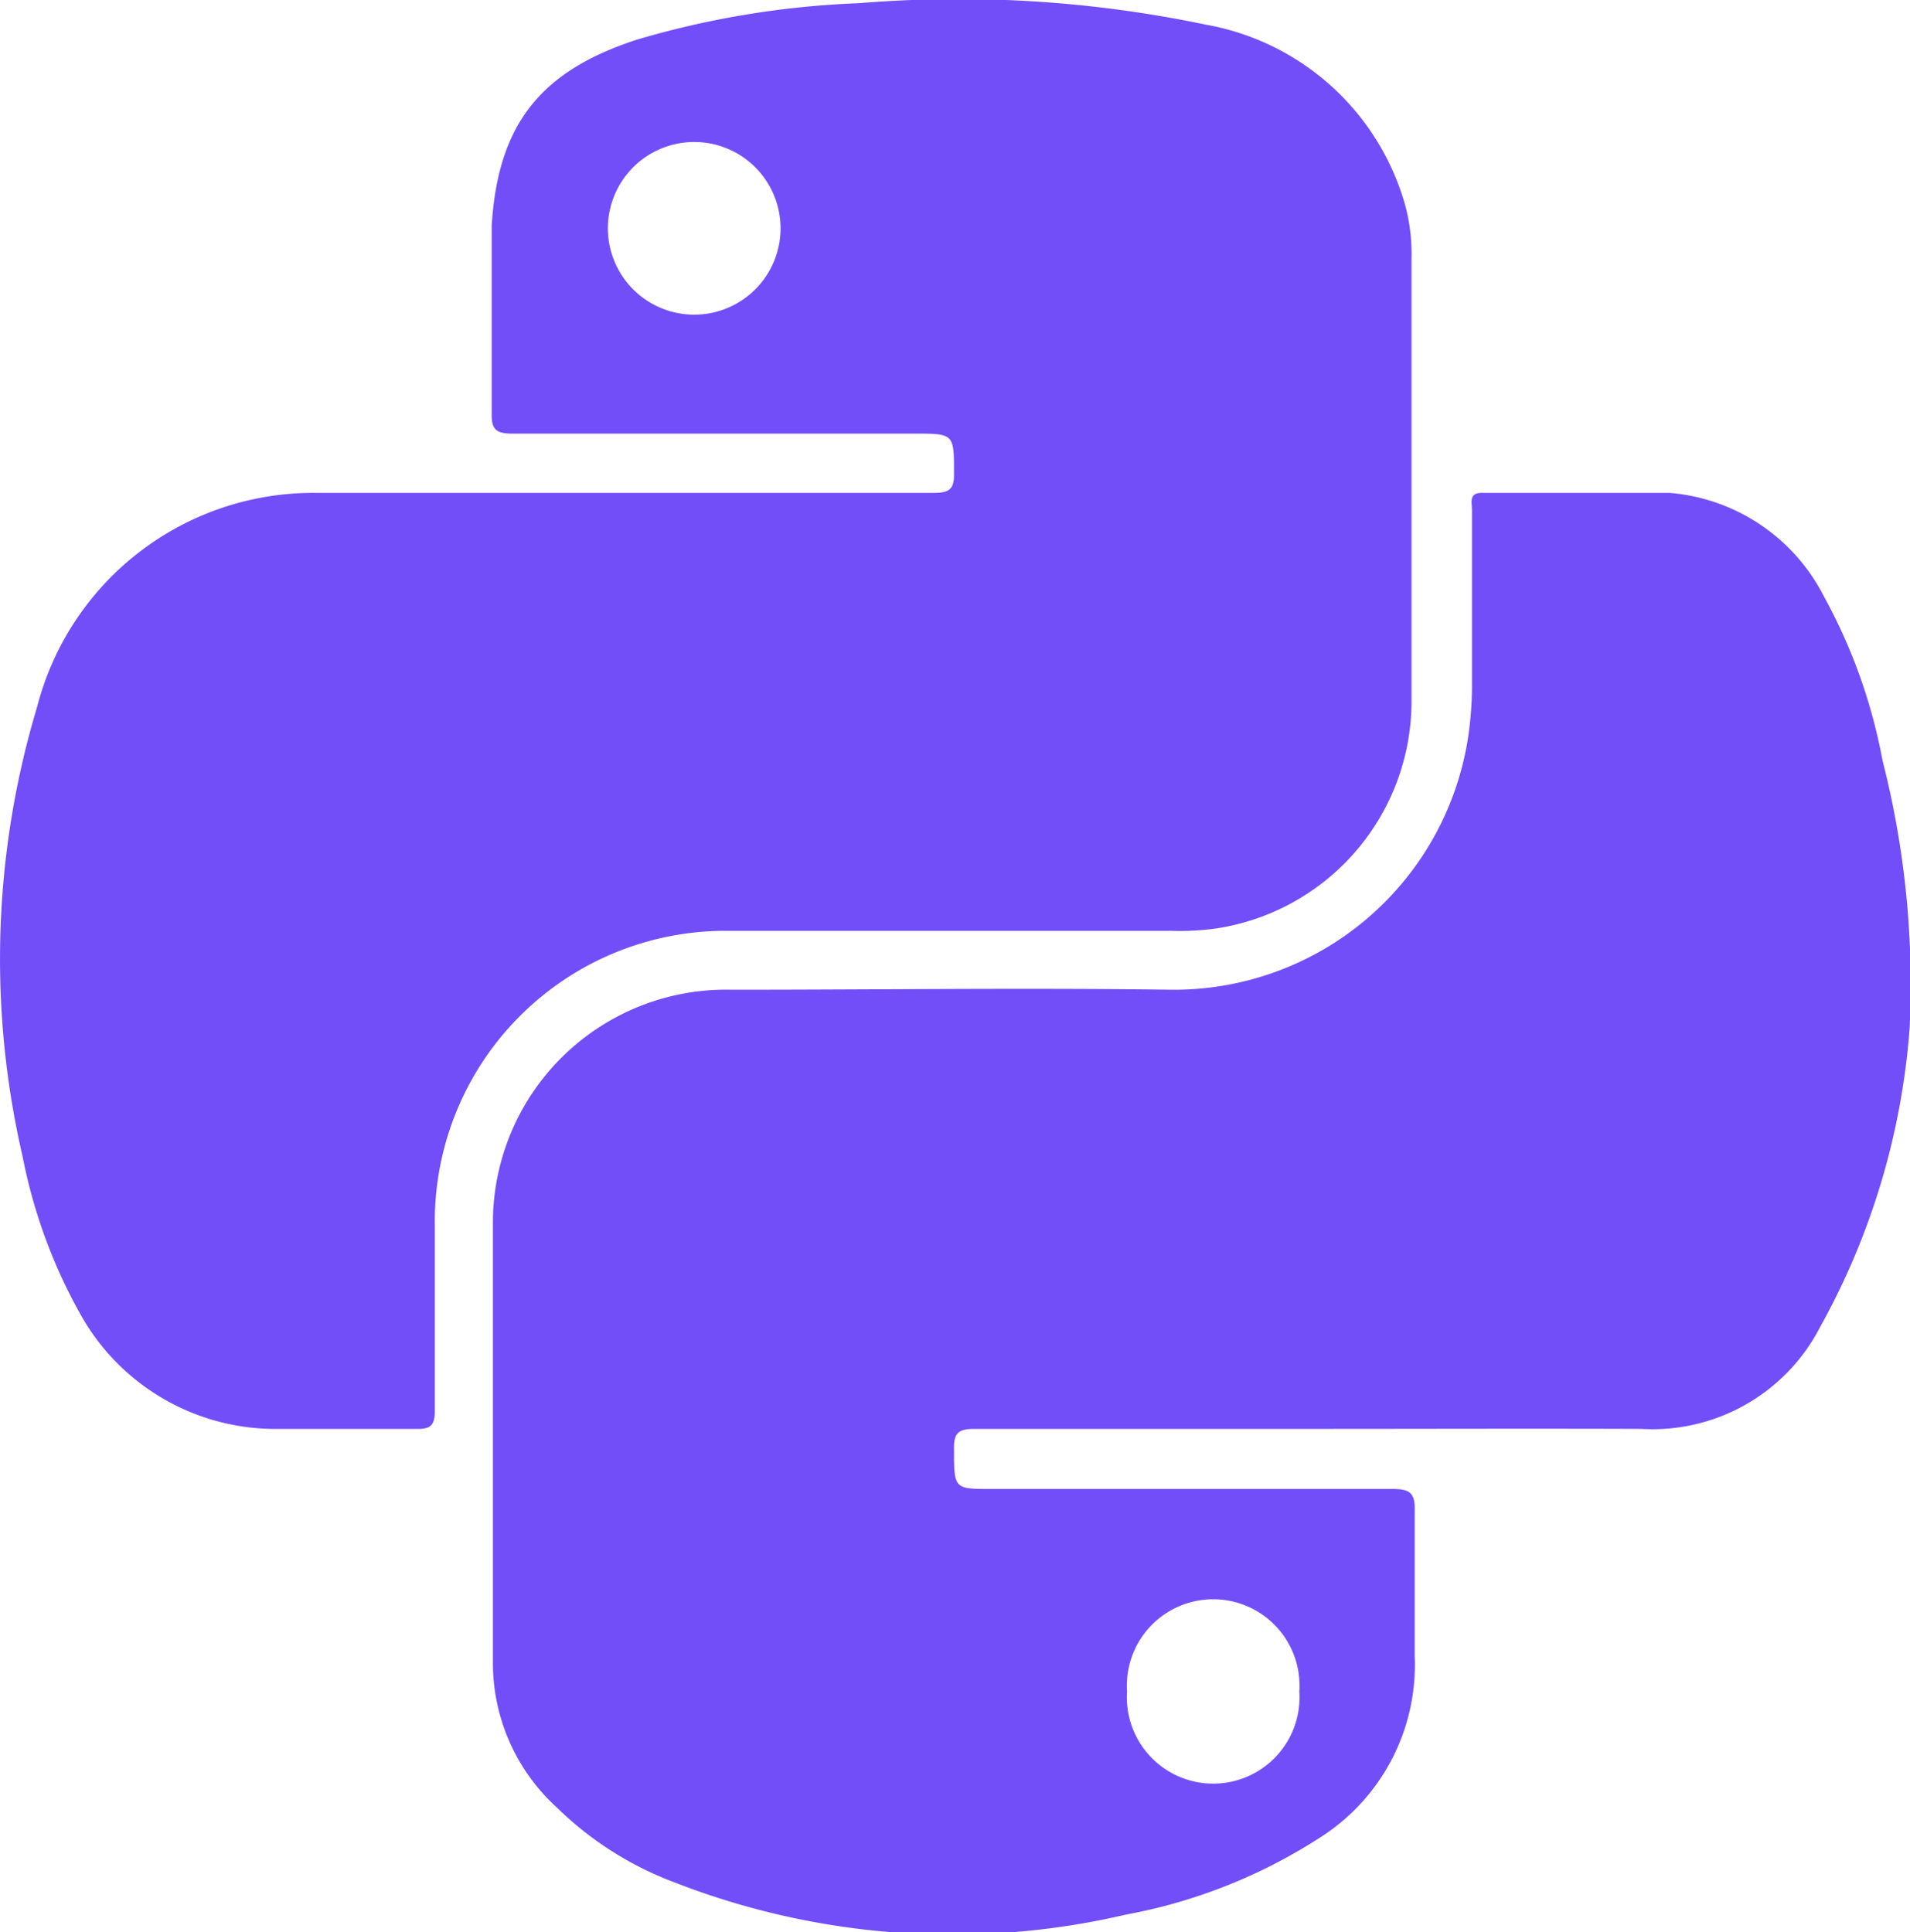 <svg xmlns="http://www.w3.org/2000/svg" viewBox="0 0 48.01 48.57"><defs><style>.cls-1{fill:#724ef8;}</style></defs><title>Python</title><g id="Layer_2" data-name="Layer 2"><g id="front"><path class="cls-1" d="M33,35.92c-2.84,0-5.68,0-8.52,0-.4,0-.51.12-.5.51,0,1,0,1,.94,1,3.37,0,6.73,0,10.1,0,.46,0,.55.14.54.56,0,1.21,0,2.43,0,3.64a5.14,5.14,0,0,1-2.36,4.55,13.49,13.49,0,0,1-4.9,1.95,19.21,19.21,0,0,1-11.37-.82A8.45,8.45,0,0,1,14,45.44a4.91,4.91,0,0,1-1.61-3.66c0-3.67,0-7.34,0-11a5.86,5.86,0,0,1,6-5.9c3.69,0,7.37-.05,11.06,0a7.48,7.48,0,0,0,7.45-6.33A8.91,8.91,0,0,0,37,17.32c0-1.5,0-3,0-4.5,0-.19-.09-.44.27-.43,1.56,0,3.13,0,4.69,0A4.79,4.79,0,0,1,45.85,15a13.73,13.73,0,0,1,1.47,4.12A22.7,22.7,0,0,1,48,25.86a18.24,18.24,0,0,1-2.25,7.5,4.74,4.74,0,0,1-4.49,2.56C38.47,35.91,35.73,35.92,33,35.92Zm-4.67,6.6a2.17,2.17,0,1,0,4.33,0,2.17,2.17,0,1,0-4.33,0Z"/><path class="cls-1" d="M15.56,12.39c2.63,0,5.27,0,7.9,0,.38,0,.53-.07.52-.49,0-1,0-1-1-1-3.37,0-6.73,0-10.1,0-.39,0-.53-.09-.52-.5,0-1.58,0-3.16,0-4.74C12.52,3.13,13.58,1.79,16,1a22.64,22.64,0,0,1,5.6-.92,30.3,30.3,0,0,1,8.71.54,6.36,6.36,0,0,1,5,4.5,4.68,4.68,0,0,1,.17,1.37c0,3.69,0,7.37,0,11.06a5.78,5.78,0,0,1-4.91,5.79,6.81,6.81,0,0,1-1.14.06H18.36a7.31,7.31,0,0,0-7.43,7.45c0,1.53,0,3.06,0,4.6,0,.35-.08.48-.45.47-1.15,0-2.3,0-3.45,0A5.61,5.61,0,0,1,2,33,13.26,13.26,0,0,1,.57,29.08a22,22,0,0,1,.36-11.3,7.17,7.17,0,0,1,7-5.39c2.54,0,5.08,0,7.61,0Zm1.9-8.82a2.17,2.17,0,0,0-2.18,2.18,2.17,2.17,0,1,0,2.18-2.18Z"/></g></g></svg>